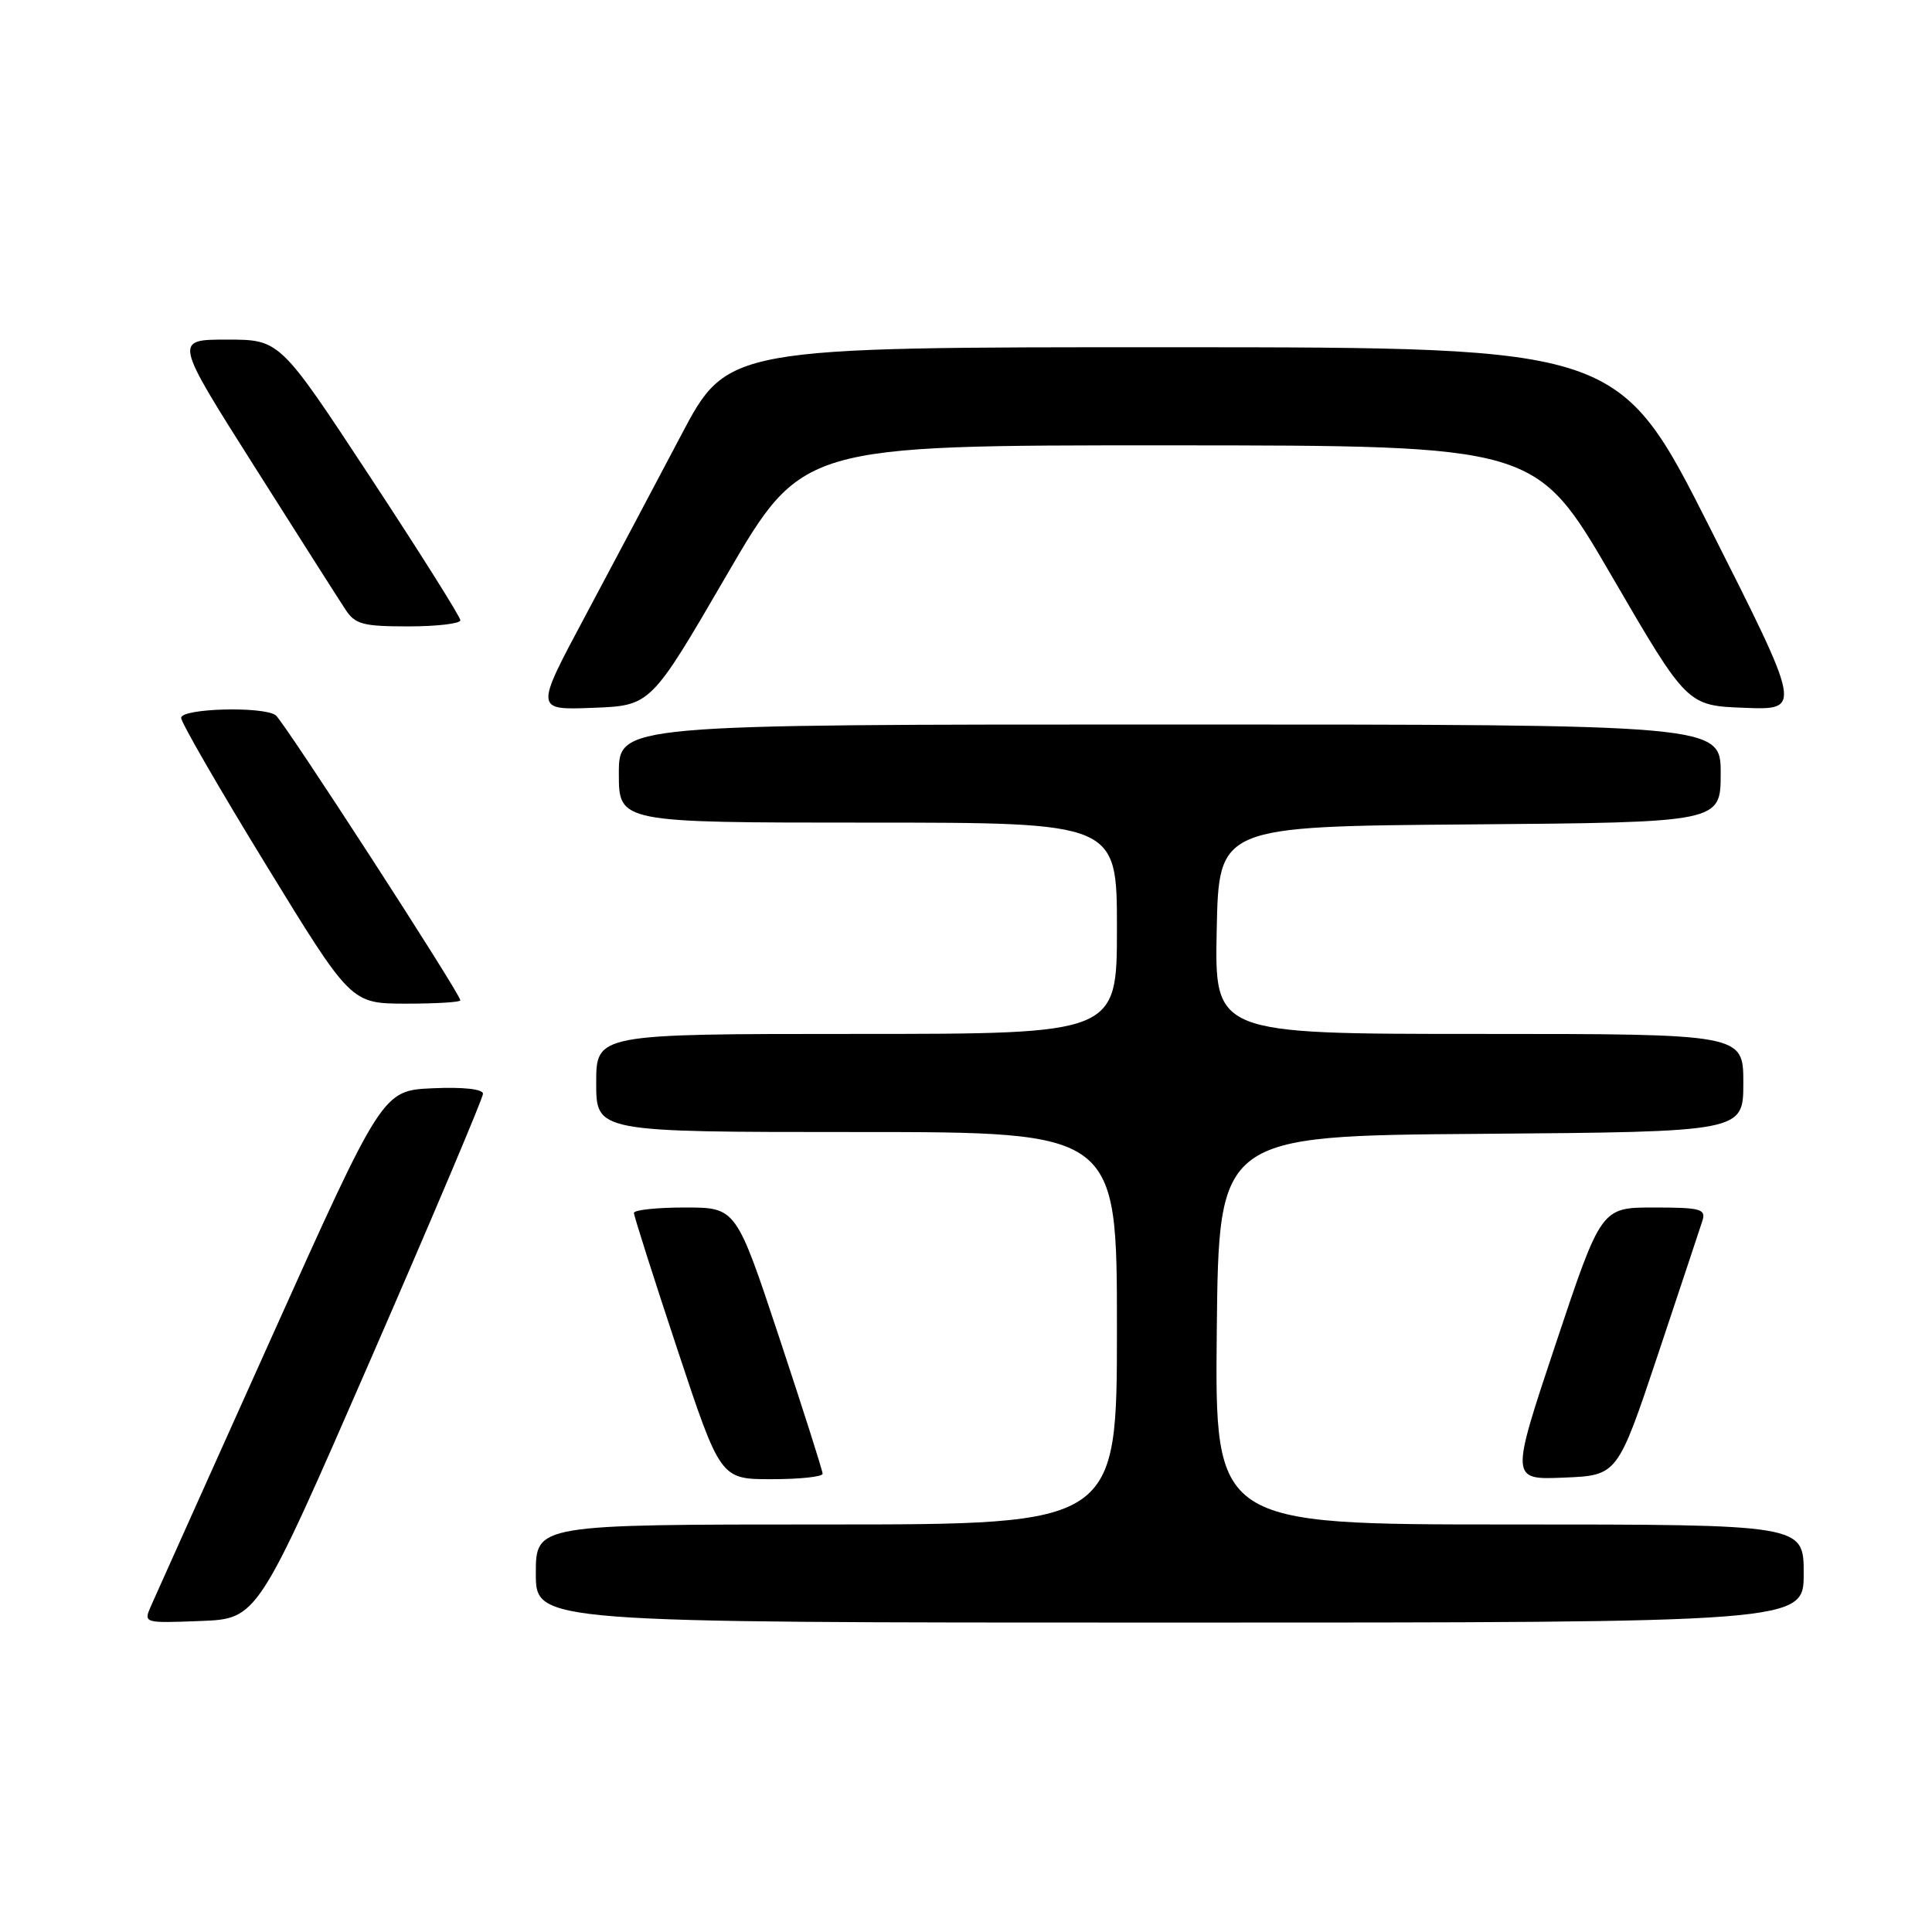 <?xml version="1.0" encoding="UTF-8" standalone="no"?>
<!DOCTYPE svg PUBLIC "-//W3C//DTD SVG 1.1//EN" "http://www.w3.org/Graphics/SVG/1.1/DTD/svg11.dtd" >
<svg xmlns="http://www.w3.org/2000/svg" xmlns:xlink="http://www.w3.org/1999/xlink" version="1.1" viewBox="0 0 256 256">
 <g >
 <path fill="currentColor"
d=" M 49.07 180.22 C 57.28 161.37 64.00 145.49 64.00 144.93 C 64.00 144.31 61.39 144.02 57.34 144.20 C 50.68 144.50 50.68 144.50 35.85 177.50 C 27.69 195.65 20.57 211.53 20.01 212.79 C 19.01 215.08 19.02 215.08 26.57 214.79 C 34.13 214.50 34.13 214.50 49.07 180.22 Z  M 239.00 208.50 C 239.00 202.00 239.00 202.00 199.98 202.00 C 160.97 202.00 160.97 202.00 161.23 176.25 C 161.50 150.50 161.50 150.50 196.25 150.24 C 231.00 149.97 231.00 149.97 231.00 143.49 C 231.00 137.00 231.00 137.00 195.97 137.00 C 160.94 137.00 160.94 137.00 161.22 123.25 C 161.50 109.50 161.50 109.50 194.75 109.24 C 228.00 108.97 228.00 108.97 228.00 102.49 C 228.00 96.00 228.00 96.00 155.00 96.00 C 82.00 96.00 82.00 96.00 82.00 102.50 C 82.00 109.00 82.00 109.00 115.00 109.00 C 148.00 109.00 148.00 109.00 148.00 123.00 C 148.00 137.00 148.00 137.00 113.50 137.00 C 79.00 137.00 79.00 137.00 79.00 143.50 C 79.00 150.00 79.00 150.00 113.50 150.00 C 148.00 150.00 148.00 150.00 148.00 176.00 C 148.00 202.00 148.00 202.00 109.50 202.00 C 71.00 202.00 71.00 202.00 71.00 208.50 C 71.00 215.00 71.00 215.00 155.00 215.00 C 239.00 215.00 239.00 215.00 239.00 208.50 Z  M 109.00 195.28 C 109.00 194.88 106.42 186.78 103.27 177.28 C 97.54 160.00 97.54 160.00 90.77 160.00 C 87.05 160.00 84.00 160.32 84.00 160.72 C 84.00 161.12 86.58 169.22 89.73 178.72 C 95.46 196.00 95.46 196.00 102.23 196.00 C 105.95 196.00 109.00 195.68 109.00 195.28 Z  M 219.68 179.50 C 222.62 170.70 225.27 162.71 225.58 161.75 C 226.07 160.20 225.35 160.00 219.15 160.00 C 212.17 160.00 212.17 160.00 206.15 178.04 C 200.13 196.09 200.13 196.09 207.23 195.79 C 214.33 195.50 214.33 195.50 219.68 179.50 Z  M 61.00 132.55 C 61.00 131.69 37.56 95.50 36.53 94.77 C 34.84 93.56 24.00 93.86 24.00 95.12 C 24.00 95.73 29.06 104.50 35.25 114.60 C 46.50 132.97 46.50 132.97 53.75 132.99 C 57.74 132.99 61.00 132.80 61.00 132.55 Z  M 96.26 76.25 C 106.29 59.00 106.29 59.00 154.89 59.01 C 203.50 59.03 203.50 59.03 213.52 76.26 C 223.55 93.50 223.55 93.50 231.15 93.79 C 238.76 94.08 238.76 94.08 226.63 70.05 C 214.50 46.03 214.50 46.03 155.45 46.01 C 96.39 46.00 96.39 46.00 90.21 57.75 C 86.80 64.21 81.07 75.03 77.46 81.79 C 70.89 94.09 70.89 94.09 78.56 93.79 C 86.23 93.50 86.23 93.50 96.26 76.25 Z  M 61.00 82.19 C 61.00 81.74 55.62 73.19 49.04 63.19 C 37.08 45.00 37.08 45.00 30.07 45.00 C 23.07 45.00 23.07 45.00 33.66 61.73 C 39.49 70.94 44.93 79.49 45.75 80.73 C 47.05 82.73 48.06 83.00 54.12 83.00 C 57.90 83.00 61.00 82.63 61.00 82.19 Z "/>
</g>
</svg>